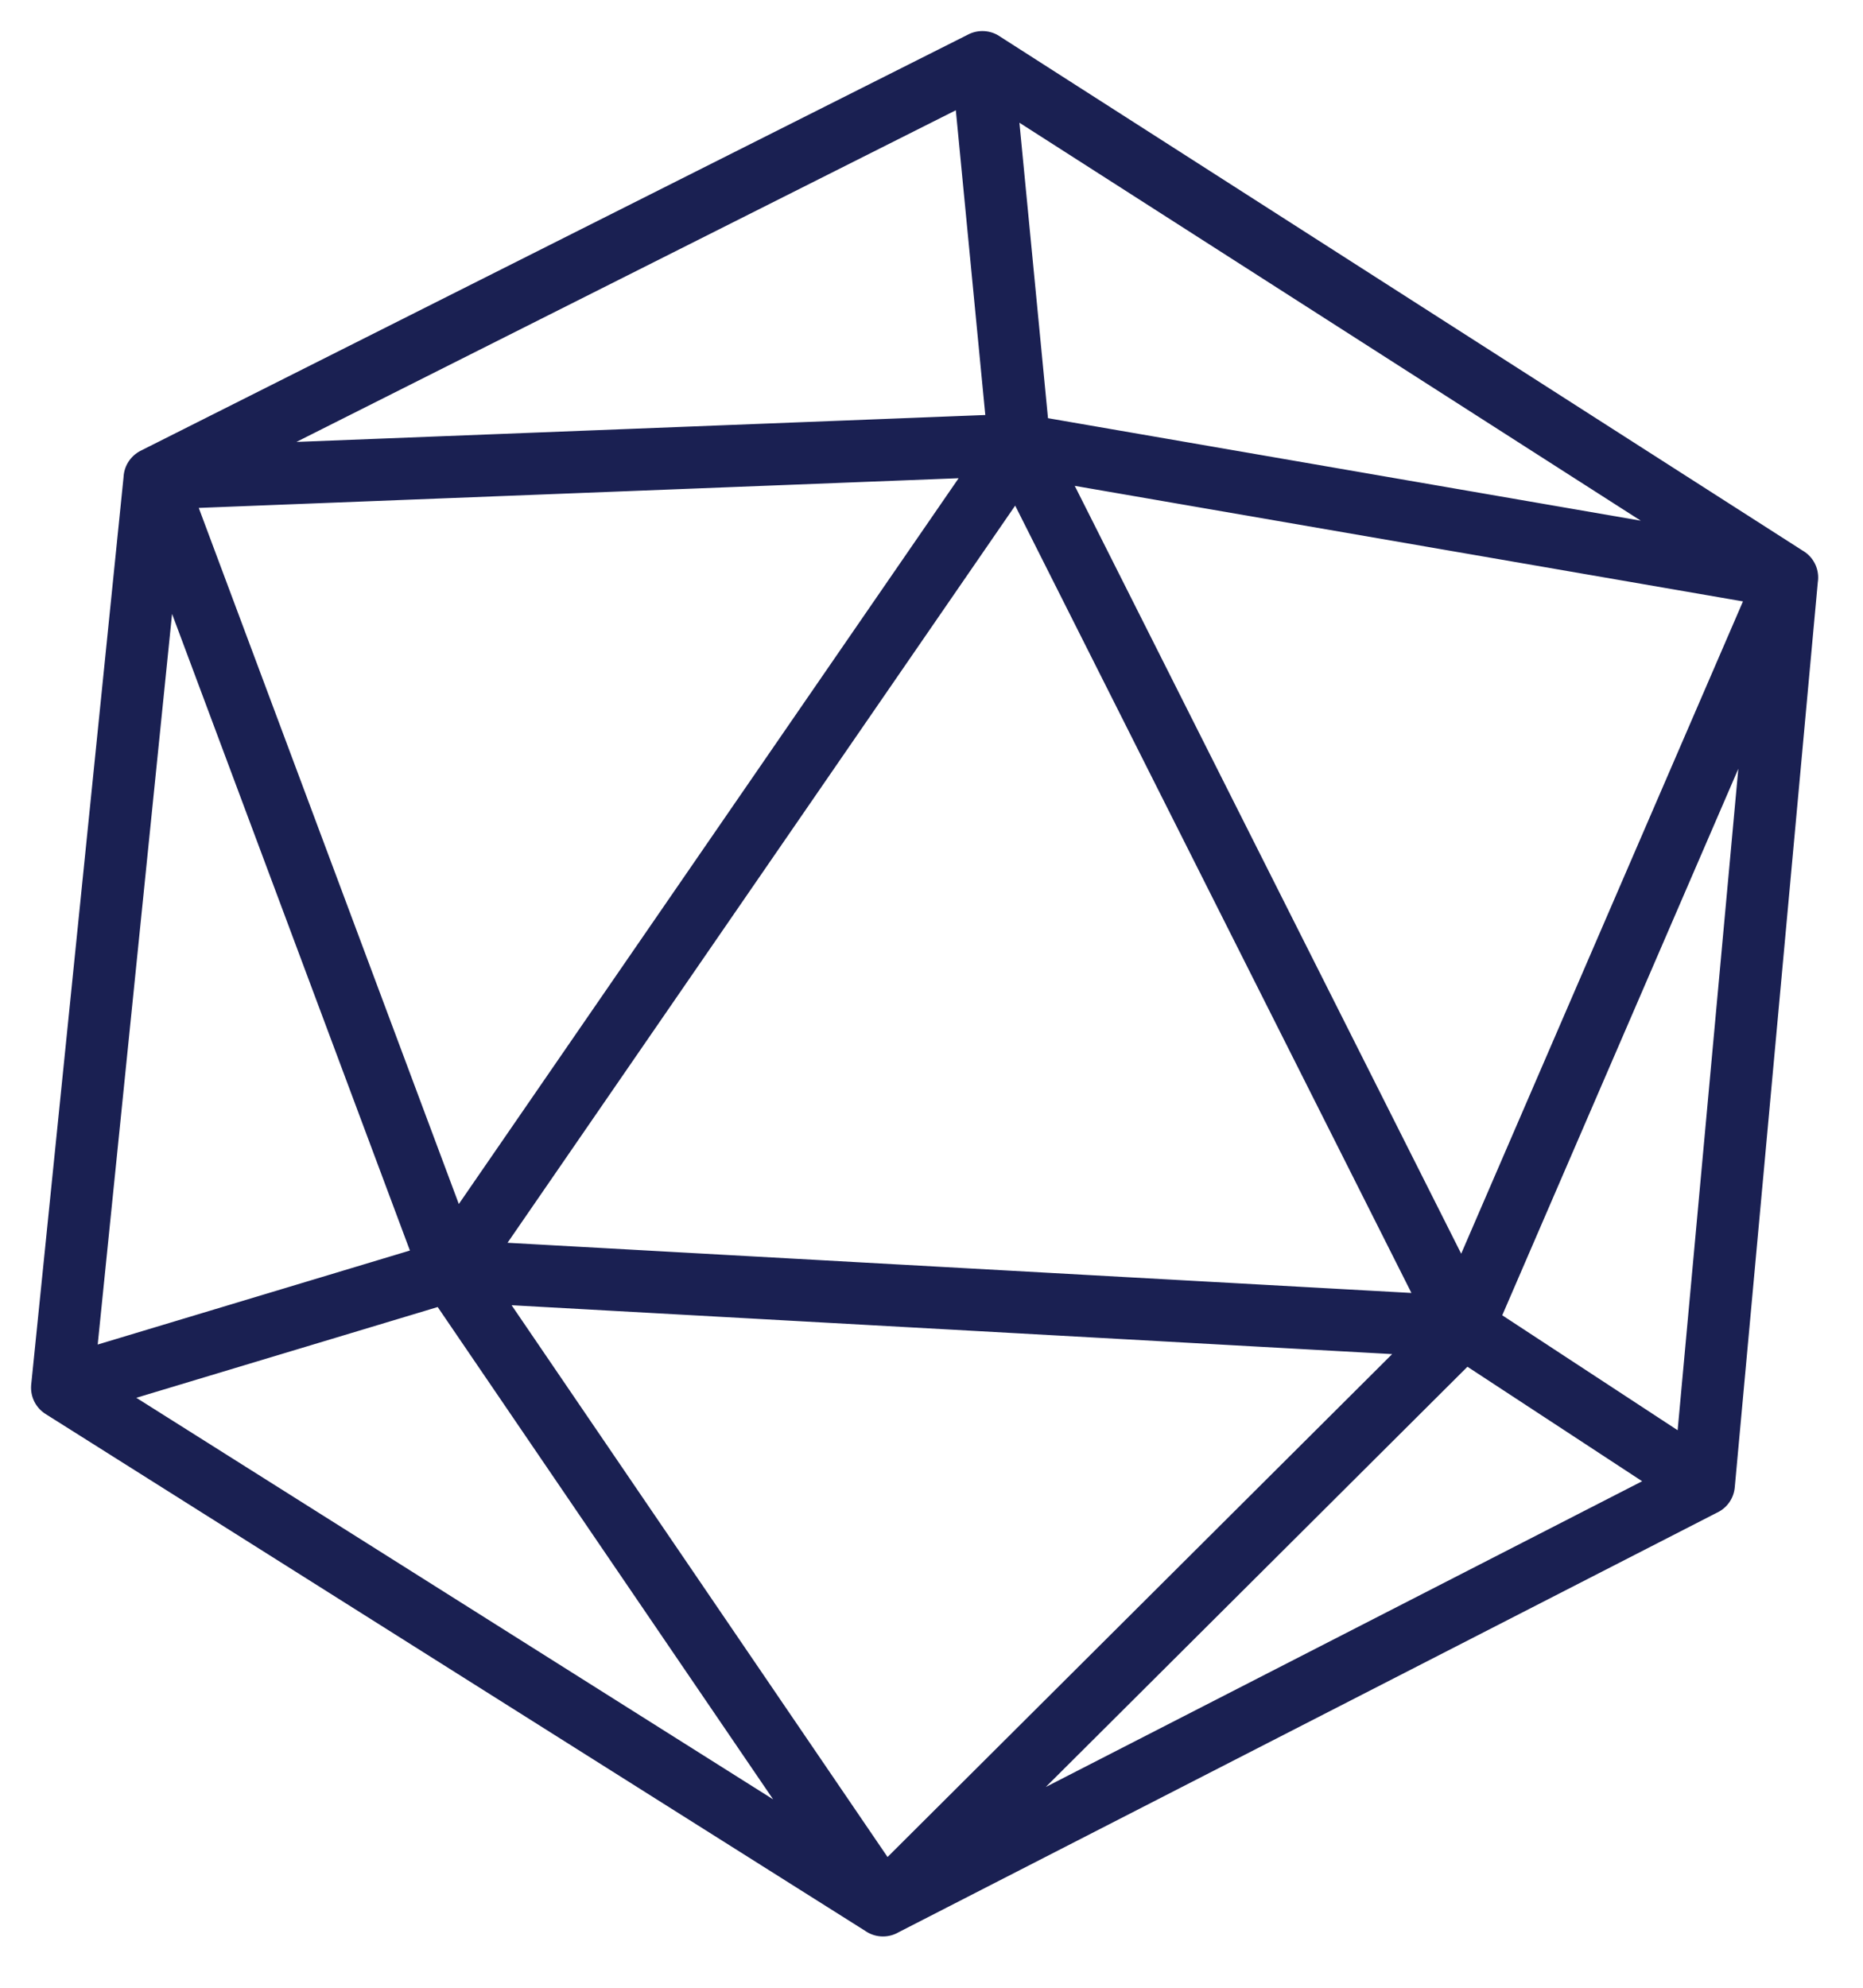 <svg xmlns="http://www.w3.org/2000/svg" width="30" height="32" viewBox="0 0 30 32">
    <path fill="none" fill-rule="evenodd" stroke="#1A2052" stroke-linecap="round" d="M2.49 7.703L15.82 1m12.957 8.297L15.819 1m.596 6.16L15.819 1m12.958 8.297L16.415 7.16m-13.926.544l13.926-.544m-9.16 13.298l9.16-13.298m7.149 14.203L16.414 7.16M7.256 20.457l16.309.905m5.213-12.065l-5.213 12.065m3.872 2.537l1.34-14.602m-5.212 12.065l3.872 2.537m-13.218 6.775l9.346-9.312m-16.309-.905L2.49 7.703M1 22.34L2.49 7.703m4.765 12.754L1 22.34m0 0l13.218 8.333M7.255 20.457l6.963 10.217m13.218-6.775l-13.218 6.775"/>
</svg>
